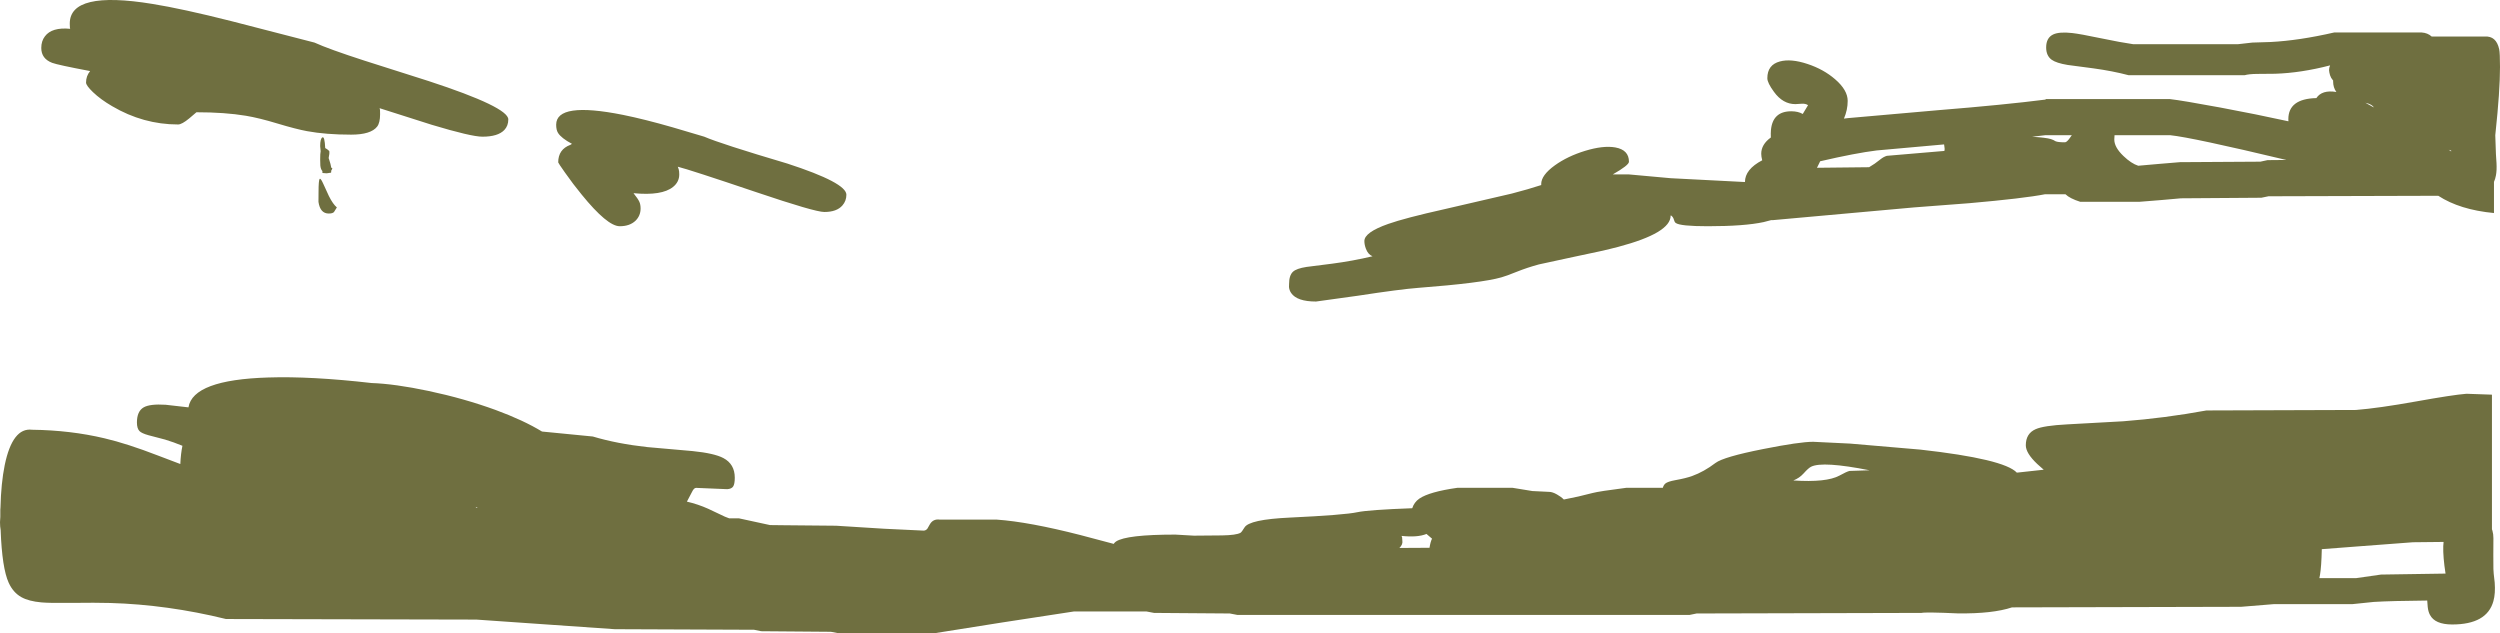 <?xml version="1.0" encoding="UTF-8" standalone="no"?>
<svg xmlns:ffdec="https://www.free-decompiler.com/flash" xmlns:xlink="http://www.w3.org/1999/xlink" ffdec:objectType="shape" height="388.95px" width="1535.5px" xmlns="http://www.w3.org/2000/svg">
  <g transform="matrix(1.0, 0.0, 0.0, 1.0, -56.5, -549.4)">
    <path d="M1487.65 589.55 Q1469.8 594.2 1453.85 594.7 L1442.75 594.8 Q1437.7 594.85 1435.15 595.6 L1363.9 595.6 Q1354.05 593.0 1342.4 591.4 L1326.5 589.3 Q1319.5 588.15 1316.65 586.1 1313.25 583.65 1313.25 578.55 1313.25 572.6 1317.6 570.55 1321.35 568.8 1329.3 569.7 1334.2 570.25 1346.35 572.8 1359.6 575.55 1366.7 576.55 L1431.05 576.55 1439.9 575.55 1451.1 575.2 Q1468.6 574.3 1490.15 569.35 L1543.9 569.35 Q1547.6 569.6 1550.05 571.85 L1582.65 571.85 Q1589.7 571.35 1591.5 579.65 1592.0 582.0 1592.0 590.6 1592.0 605.15 1589.25 630.95 L1589.1 632.45 1589.5 644.05 1589.85 649.5 Q1590.1 654.0 1589.5 657.15 1589.1 659.35 1588.3 661.1 L1588.3 680.25 Q1567.25 678.25 1554.1 669.65 L1449.8 669.95 1445.45 670.85 1396.05 671.2 1383.6 672.3 1370.45 673.35 1334.2 673.35 Q1327.75 671.3 1325.1 668.7 L1312.6 668.7 Q1299.6 671.25 1266.05 674.2 L1232.0 676.8 1145.45 684.6 1144.35 684.6 1139.75 685.8 Q1128.0 688.35 1105.45 688.35 1088.45 688.35 1085.75 686.35 1085.0 685.85 1084.6 684.3 1084.2 682.75 1082.95 681.8 L1082.6 681.8 Q1082.75 692.45 1050.5 701.0 1040.9 703.55 1023.65 707.05 L1001.7 711.8 Q994.5 713.75 988.15 716.3 981.45 719.0 978.65 719.75 966.7 723.2 927.6 726.2 916.45 727.05 890.75 731.0 L864.8 734.6 Q853.15 734.6 849.55 729.4 848.4 727.75 848.2 725.7 L848.25 723.85 Q848.25 718.5 850.65 716.3 852.8 714.3 858.95 713.35 L874.7 711.35 Q887.3 709.7 899.5 706.8 896.75 705.7 895.45 702.2 894.5 699.75 894.5 697.45 894.5 692.1 909.1 686.95 919.4 683.3 943.8 677.85 L985.0 668.3 Q995.25 665.65 1003.15 663.05 L1003.1 662.5 Q1003.1 657.0 1011.5 650.95 1019.3 645.35 1030.05 642.05 1041.2 638.65 1048.6 639.95 1057.0 641.45 1057.0 648.75 1057.0 650.85 1047.1 656.5 L1056.7 656.5 1082.6 658.85 1128.25 661.2 Q1128.25 653.4 1138.85 647.85 1138.55 646.85 1138.4 645.7 L1138.25 643.85 Q1138.25 638.1 1144.15 633.85 1144.05 631.2 1144.2 629.45 1145.2 617.75 1156.7 617.75 1160.9 617.75 1163.75 619.4 L1167.0 614.0 Q1165.65 613.05 1163.45 613.1 L1159.2 613.35 Q1151.55 613.35 1146.1 605.85 1142.0 600.3 1142.0 597.45 1142.0 589.2 1149.7 587.15 1156.5 585.3 1166.7 588.7 1176.55 591.95 1183.65 598.1 1191.35 604.75 1191.35 611.35 1191.35 616.9 1189.05 622.25 L1191.45 621.95 1247.2 617.05 Q1287.4 613.8 1312.95 610.55 L1312.95 610.25 1389.2 610.25 Q1397.0 611.15 1420.25 615.45 1442.2 619.55 1462.05 623.9 L1462.0 622.6 Q1462.0 610.05 1479.2 609.65 1482.65 604.45 1491.5 605.9 1489.5 603.2 1489.5 599.35 L1489.55 598.95 1488.3 597.2 Q1487.5 595.7 1487.2 593.95 L1487.0 592.5 Q1487.0 590.95 1487.65 589.55 M1395.45 649.0 L1444.8 648.7 1449.2 647.75 1460.75 647.65 Q1403.0 633.85 1389.5 632.45 L1355.25 632.45 1355.1 634.95 Q1355.0 639.75 1360.7 645.2 1365.55 649.85 1369.8 651.2 L1382.25 650.1 1395.45 649.0 M1316.1 634.8 Q1317.75 635.3 1319.0 636.15 1320.45 636.8 1324.8 636.8 1325.95 636.8 1327.9 634.0 L1329.0 632.45 1312.6 632.45 1304.65 633.4 Q1313.05 633.9 1316.1 634.8 M1562.0 642.4 L1562.0 641.85 1560.5 641.4 1562.0 642.4 M1514.5 615.4 Q1513.45 613.45 1509.3 612.5 L1514.5 615.4 M1587.05 791.8 L1587.05 874.5 1587.35 875.35 Q1587.95 877.4 1587.95 880.0 1587.85 883.55 1587.9 890.45 L1587.95 898.9 Q1587.95 900.7 1588.75 907.25 1589.25 913.95 1587.95 918.6 1584.0 932.95 1562.65 932.95 1552.0 932.95 1548.95 927.0 1547.9 925.05 1547.6 922.15 L1547.3 918.25 Q1525.45 918.45 1514.5 919.1 L1501.4 920.45 1453.2 920.45 1432.95 922.1 1292.3 922.45 Q1280.35 926.4 1259.05 926.15 1239.35 925.25 1236.7 925.85 L1098.55 926.2 1094.2 927.1 816.55 927.1 811.85 926.2 765.3 925.85 760.6 924.95 716.2 924.95 672.15 931.7 630.3 938.35 571.55 938.35 566.85 937.45 524.05 937.1 519.65 936.2 434.05 935.85 349.05 929.95 195.3 929.6 Q159.3 920.75 124.15 919.75 115.6 919.5 99.9 919.7 87.3 919.85 82.0 919.4 74.1 918.7 69.6 916.15 64.6 913.35 61.85 907.35 57.75 898.4 56.9 875.0 56.5 872.8 56.5 870.1 L56.7 866.8 56.7 863.7 56.7 862.45 56.8 861.05 Q57.15 846.1 59.4 835.05 64.2 811.85 76.2 813.35 99.8 813.65 120.65 818.6 134.55 821.85 153.55 829.2 L167.25 834.4 Q167.55 827.95 168.55 823.2 163.2 821.0 157.95 819.4 L147.65 816.7 Q143.55 815.55 142.2 814.2 140.6 812.6 140.6 808.85 140.6 802.0 144.75 799.6 148.6 797.4 158.2 798.0 L172.25 799.6 Q175.0 782.65 221.3 781.25 247.5 780.4 284.65 784.65 299.0 785.15 319.6 789.5 341.55 794.15 360.9 801.2 378.0 807.5 389.4 814.45 L420.6 817.5 Q435.45 821.95 454.05 824.0 L481.85 826.45 Q495.25 827.8 500.8 830.75 507.8 834.45 507.8 842.8 507.8 846.7 506.8 848.2 505.85 849.65 503.2 849.85 L495.9 849.55 484.05 849.05 Q482.7 849.05 481.55 851.5 L478.4 857.5 Q485.15 859.05 491.5 861.9 L501.75 866.75 504.35 867.75 510.3 867.75 529.45 871.9 537.8 872.0 570.0 872.3 599.55 874.15 623.75 875.3 Q625.15 875.3 626.1 874.1 L627.55 871.55 Q629.55 867.95 633.75 868.55 L668.75 868.55 Q688.6 869.95 720.15 878.05 L740.35 883.4 740.55 883.45 Q741.15 882.5 741.95 882.0 748.3 877.75 778.4 877.75 L789.8 878.4 807.15 878.25 Q815.8 878.1 818.4 876.65 819.15 876.2 820.85 873.4 823.75 868.45 848.75 867.3 882.35 865.7 890.15 864.0 896.95 862.55 923.9 861.55 925.05 857.9 928.25 855.65 934.4 851.45 951.7 849.0 L985.45 849.0 997.7 851.0 1007.95 851.5 Q1010.0 851.5 1012.8 853.1 1015.25 854.45 1017.0 856.2 1026.05 854.5 1034.65 852.2 1038.6 851.15 1055.45 849.0 L1077.8 849.0 Q1078.3 847.3 1079.35 846.4 1080.8 845.15 1085.55 844.3 1092.0 843.15 1095.85 841.75 1103.05 839.15 1110.15 833.75 1115.15 830.0 1139.45 825.2 1161.8 820.75 1170.15 820.75 L1192.8 821.85 1236.0 825.55 Q1287.35 831.3 1295.25 839.7 L1311.75 837.9 1307.8 834.4 Q1300.75 827.75 1300.75 822.9 1300.75 815.65 1306.8 813.0 1311.75 810.8 1326.15 810.05 L1360.55 808.15 Q1386.15 806.2 1411.7 801.5 L1503.55 801.2 Q1517.4 800.1 1540.3 796.0 1563.1 791.9 1571.4 791.25 L1587.05 791.8 M1557.35 882.25 L1538.55 882.45 1504.75 885.0 1482.55 886.7 Q1482.3 897.45 1481.45 902.45 L1481.05 904.5 1503.55 904.5 1518.9 902.3 1558.55 901.7 Q1556.95 891.45 1557.15 884.85 L1557.35 882.25 M1250.55 638.1 L1209.2 641.8 Q1196.2 643.4 1174.45 648.45 L1172.5 652.45 1204.5 652.1 Q1208.05 650.05 1211.35 647.35 1213.45 645.65 1215.45 645.1 L1250.75 642.1 Q1251.1 640.95 1250.6 638.4 L1250.55 638.1 M280.2 586.6 L319.8 599.2 Q368.7 615.2 368.7 622.75 368.7 626.7 366.25 629.25 362.35 633.35 352.8 633.35 345.95 633.35 321.7 626.05 L289.65 615.85 289.9 616.9 289.95 619.6 Q289.95 624.8 288.15 627.15 284.3 632.1 272.15 632.1 256.7 632.1 245.05 629.95 238.5 628.75 226.85 625.25 215.65 621.85 207.55 620.5 194.65 618.35 177.15 618.35 L172.75 622.1 Q168.2 625.85 165.9 625.85 144.45 625.85 125.35 614.6 118.3 610.5 113.55 605.95 109.35 601.9 109.35 600.1 109.35 596.1 111.85 593.05 91.8 589.25 88.55 588.0 81.85 585.45 81.85 578.85 81.85 574.6 84.1 571.7 88.35 566.0 99.65 567.1 99.35 566.95 99.35 563.85 99.35 543.5 150.05 551.8 168.45 554.75 198.7 562.4 L249.65 575.55 Q258.4 579.55 280.2 586.6 M253.15 639.15 Q253.15 634.6 254.5 633.8 255.9 632.95 256.25 640.35 257.3 640.8 258.75 642.15 259.0 643.6 258.35 646.5 L258.55 647.05 Q259.7 650.45 259.95 652.35 L260.65 652.8 260.25 653.7 260.0 654.0 259.85 655.45 257.15 655.85 254.55 655.65 254.5 654.45 Q253.5 653.45 253.25 651.1 L253.15 647.25 Q253.15 643.6 253.45 642.3 L253.15 639.15 M252.85 659.3 Q253.4 658.65 254.95 662.05 L258.5 669.8 Q261.0 674.8 263.4 676.8 L261.65 679.6 Q260.85 680.55 258.4 680.55 253.15 680.55 252.1 673.4 L252.15 667.25 Q252.15 660.1 252.85 659.3 M407.8 637.75 Q401.25 634.25 399.25 631.05 398.1 629.25 398.1 626.0 398.1 611.75 439.1 619.95 452.25 622.6 469.8 627.65 L489.05 633.35 Q498.9 637.65 540.05 649.85 576.35 661.65 576.35 669.0 576.35 672.8 573.9 675.6 570.4 679.6 562.8 679.6 557.0 679.6 521.05 667.45 479.9 653.55 472.8 651.8 L473.35 653.35 Q473.7 654.5 473.7 656.5 473.7 661.15 469.9 664.2 463.05 669.75 445.6 668.05 448.35 671.5 449.2 673.35 449.95 675.05 449.95 677.45 449.95 681.9 446.85 684.95 443.3 688.35 437.15 688.35 429.55 688.35 413.75 668.9 408.6 662.65 403.55 655.45 399.35 649.5 399.35 649.15 399.35 641.1 406.85 638.35 L407.8 637.75 M348.75 860.75 L348.85 861.2 349.95 861.2 348.75 860.75 M1204.8 838.25 Q1176.0 832.55 1168.9 836.05 1167.25 836.85 1164.35 840.1 1161.65 843.1 1157.95 844.5 1178.3 845.85 1186.3 841.5 1190.65 839.1 1192.45 838.65 L1204.8 838.25 M917.8 881.25 Q918.3 883.8 916.0 885.95 L934.5 885.85 Q935.1 882.1 936.05 880.25 L932.65 877.35 Q927.2 879.6 917.3 878.55 917.4 879.05 917.65 879.1 L917.8 881.25" fill="#6f6f40" fill-rule="evenodd" stroke="none"/>
  </g>
</svg>
